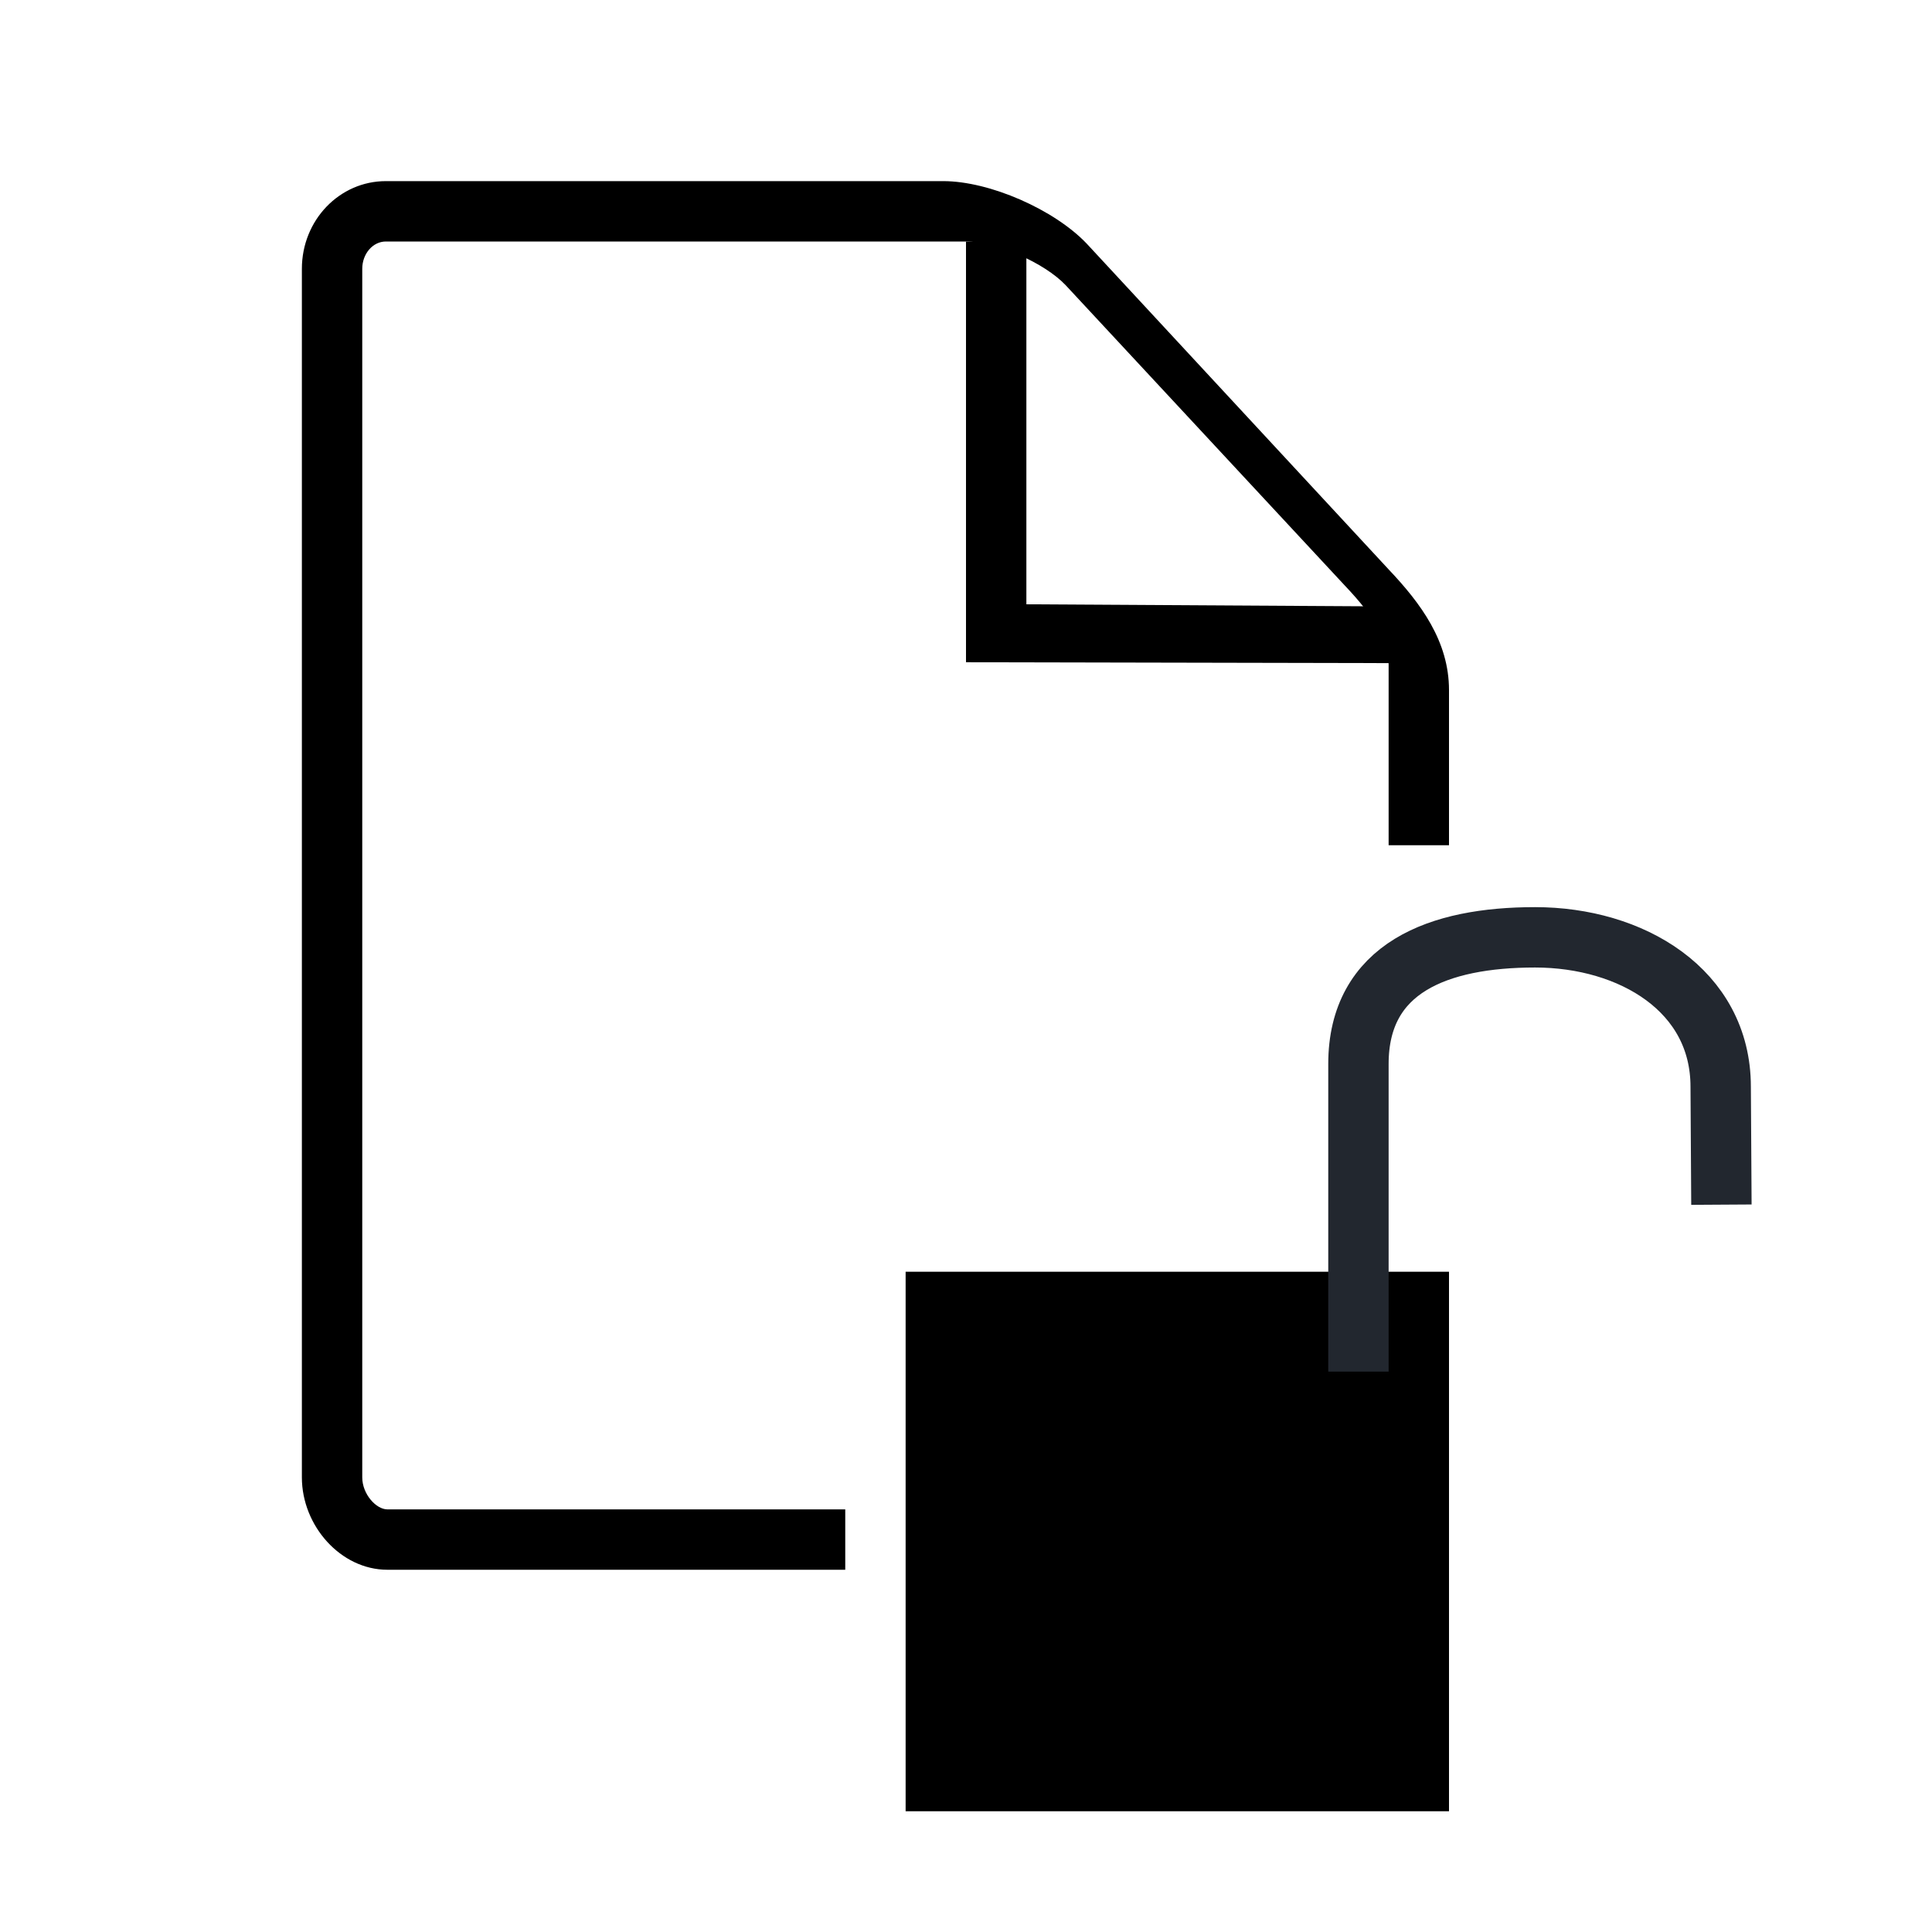 <?xml version="1.0" encoding="utf-8"?>
<!--
  Copyright 2015-2017 Hippo B.V. (http://www.onehippo.com)

  Licensed under the Apache License, Version 2.0 (the "License");
  you may not use this file except in compliance with the License.
  You may obtain a copy of the License at

   http://www.apache.org/licenses/LICENSE-2.0

  Unless required by applicable law or agreed to in writing, software
  distributed under the License is distributed on an "AS IS" BASIS,
  WITHOUT WARRANTIES OR CONDITIONS OF ANY KIND, either express or implied.
  See the License for the specific language governing permissions and
  limitations under the License.
-->

<!DOCTYPE svg PUBLIC "-//W3C//DTD SVG 1.1//EN" "http://www.w3.org/Graphics/SVG/1.1/DTD/svg11.dtd">
<svg version="1.1" id="Layer_1" xmlns="http://www.w3.org/2000/svg" xmlns:xlink="http://www.w3.org/1999/xlink" x="0px" y="0px" width="32px" height="32px" viewBox="0 0 32 32" enable-background="new 0 0 32 32" xml:space="preserve">
	<g>
		<rect x="15" y="21.064" width="9" height="8.936"/>
	</g>
	<path fill="none" stroke="#22272F" stroke-miterlimit="10" d="M28.512,19.953L28.5,18c0-1.597-1.479-2.475-3.075-2.475l0,0 c-1.596,0-2.925,0.502-2.925,2.098v5.095"/>
	<g>
		<g>
			<g>
				<path fill="currentColor" d="M16,4c0.496,0,1.299,0.352,1.65,0.723l4.623,4.974C22.79,10.241,23,10.622,23,11.009V14h1v-2.569 c0-0.809-0.466-1.436-1-2l-5-5.395C17.463,3.471,16.392,3,15.622,3l0,0H6.391C5.623,3,5,3.646,5,4.453v20.016 C5,25.275,5.646,26,6.415,26H14v-1H6.415C6.232,25,6,24.75,6,24.469V4.453C6,4.203,6.175,4,6.391,4H16"/>
			</g>
		</g>
		<g>
			<g>
				<polygon fill="currentColor" points="23.375,10.984 16,10.969 16,4.001 17,4.001 17,10.009 23.438,10.047 			"/>
			</g>
		</g>
	</g>
</svg>
